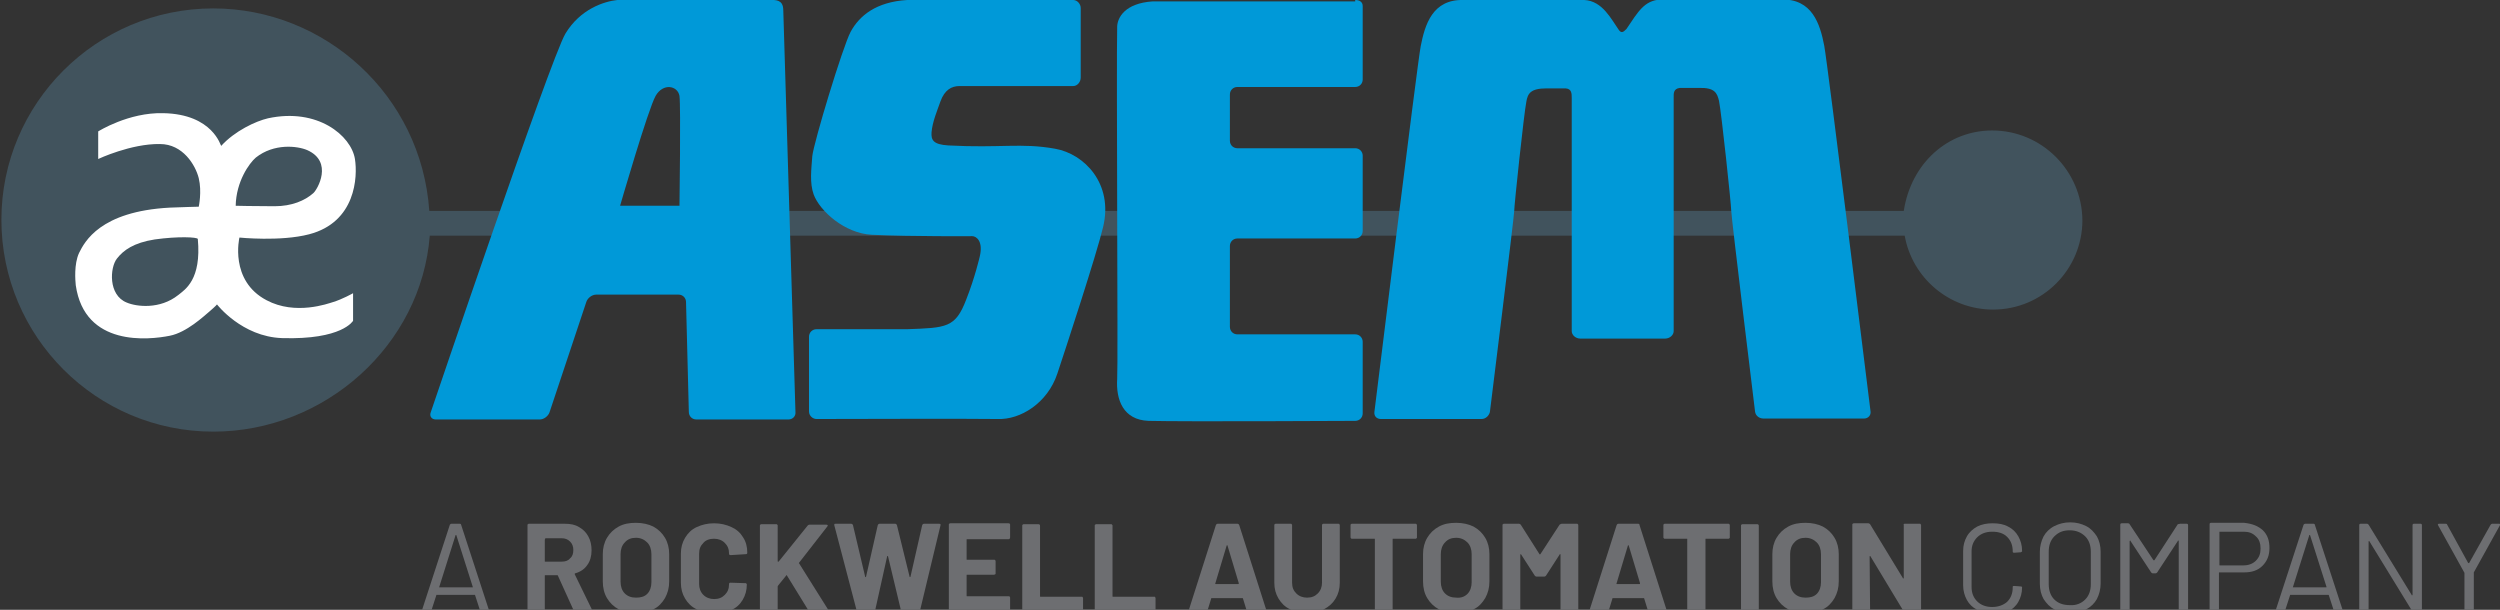 <?xml version="1.0" encoding="utf-8"?>
<!-- Generator: Adobe Illustrator 24.3.0, SVG Export Plug-In . SVG Version: 6.00 Build 0)  -->
<svg version="1.1" id="Livello_1" xmlns="http://www.w3.org/2000/svg" xmlns:xlink="http://www.w3.org/1999/xlink" x="0px" y="0px"
	 viewBox="0 0 534.6 130.4" style="enable-background:new 0 0 534.6 130.4;" xml:space="preserve">
<rect x="0" y="0" width="534.6" height="130.4" fill="#333333" stroke="none"/>
<style type="text/css">
	.st0{clip-path:url(#SVGID_2_);fill:#FFFFFF;}
	.st1{clip-path:url(#SVGID_4_);fill:#41535D;}
	.st2{clip-path:url(#SVGID_6_);fill:#41535D;}
	.st3{clip-path:url(#SVGID_8_);fill:#41535D;}
	.st4{clip-path:url(#SVGID_10_);fill:#0099D8;}
	.st5{clip-path:url(#SVGID_12_);fill:#0099D8;}
	.st6{clip-path:url(#SVGID_14_);fill:#0099D8;}
	.st7{clip-path:url(#SVGID_16_);fill:#0099D8;}
	.st8{clip-path:url(#SVGID_18_);fill:#6D6E71;}
	.st9{clip-path:url(#SVGID_20_);fill:#6D6E71;}
	.st10{clip-path:url(#SVGID_22_);fill:#6D6E71;}
	.st11{clip-path:url(#SVGID_24_);fill:#6D6E71;}
	.st12{clip-path:url(#SVGID_26_);fill:#6D6E71;}
	.st13{clip-path:url(#SVGID_28_);fill:#6D6E71;}
	.st14{clip-path:url(#SVGID_30_);fill:#6D6E71;}
	.st15{clip-path:url(#SVGID_32_);fill:#6D6E71;}
	.st16{clip-path:url(#SVGID_34_);fill:#6D6E71;}
	.st17{clip-path:url(#SVGID_36_);fill:#6D6E71;}
	.st18{clip-path:url(#SVGID_38_);fill:#6D6E71;}
	.st19{clip-path:url(#SVGID_40_);fill:#6D6E71;}
	.st20{clip-path:url(#SVGID_42_);fill:#6D6E71;}
	.st21{clip-path:url(#SVGID_44_);fill:#6D6E71;}
	.st22{clip-path:url(#SVGID_46_);fill:#6D6E71;}
	.st23{clip-path:url(#SVGID_48_);fill:#6D6E71;}
	.st24{clip-path:url(#SVGID_50_);fill:#6D6E71;}
	.st25{clip-path:url(#SVGID_52_);fill:#6D6E71;}
	.st26{clip-path:url(#SVGID_54_);fill:#6D6E71;}
	.st27{clip-path:url(#SVGID_56_);fill:#6D6E71;}
	.st28{clip-path:url(#SVGID_58_);fill:#6D6E71;}
	.st29{clip-path:url(#SVGID_60_);fill:#6D6E71;}
	.st30{clip-path:url(#SVGID_62_);fill:#6D6E71;}
	.st31{clip-path:url(#SVGID_64_);fill:#6D6E71;}
	.st32{clip-path:url(#SVGID_66_);fill:#6D6E71;}
	.st33{clip-path:url(#SVGID_68_);fill:#6D6E71;}
</style>
<g>
	<g>
		<defs>
			<rect id="SVGID_1_" x="-198.9" y="-234" width="841.9" height="595.3"/>
		</defs>
		<clipPath id="SVGID_2_">
			<use xlink:href="#SVGID_1_"  style="overflow:visible;"/>
		</clipPath>
		<path class="st0" d="M84.3,48.1C84.3,26.9,67.1,9.8,46,9.8C24.8,9.8,7.7,27,7.7,48.1c0,21.2,17.2,38.3,38.3,38.3
			C67.1,86.4,84.3,69.3,84.3,48.1"/>
	</g>
	<g>
		<defs>
			<rect id="SVGID_3_" x="-198.9" y="-234" width="841.9" height="595.3"/>
		</defs>
		<clipPath id="SVGID_4_">
			<use xlink:href="#SVGID_3_"  style="overflow:visible;"/>
		</clipPath>
		<path class="st1" d="M57,64.2c6.2,3.3,13.2,0.7,14.2,0.4c2-0.6,4.3-1.9,4.3-1.9v5.9c0,0-2.3,4.1-15.2,3.7
			c-8.6-0.3-13.9-7.2-13.9-7.2s-0.2,0.3-1.6,1.5c-1.2,1-4.9,4.5-8.5,5.2c-4.5,0.9-18.2,2.4-20.1-10.8c-0.1-1-0.4-4.5,0.7-6.9
			c1.2-2.4,4.5-8.9,19.4-9.7c2.2-0.1,6.2-0.2,6.2-0.2s0.7-3.2,0-6.1c-0.7-2.8-3.4-7.3-8.3-7.3C28,30.7,21,34,21,34v-5.9
			c0,0,6.5-4.1,13.9-3.9c10.7,0.2,12.3,7.1,12.4,7c2.9-3.2,7.4-5.3,10-5.9C67.9,23,75.1,29,75.9,34c0.6,3.8,0.2,13.5-9.8,16.1
			c-6.1,1.6-14.9,0.7-14.9,0.7S49,60,57,64.2 M426,27.9c-9.4,0-17.3,6.9-18.9,17.2H91.8C90.1,20.3,69.4,1.8,45.6,1.8
			C20.6,1.8,0.3,22.1,0.3,47c0,25,20.3,45.3,45.3,45.3c23.9,0,44.5-18.5,46.3-41.9h315.4c1.6,9,9.5,15.8,18.9,15.8
			c10.6,0,19.1-8.6,19.1-19.1C445.2,36.5,436.6,27.9,426,27.9"/>
	</g>
	<g>
		<defs>
			<rect id="SVGID_5_" x="-198.9" y="-234" width="841.9" height="595.3"/>
		</defs>
		<clipPath id="SVGID_6_">
			<use xlink:href="#SVGID_5_"  style="overflow:visible;"/>
		</clipPath>
		<path class="st2" d="M67,41.3c0.9-0.8,4.3-6.7-1.3-9.2c-2.1-0.9-7.1-1.5-11,1.6c-1.4,1.2-4.2,5.1-4.3,10.3c0,0,4,0.1,8.3,0.1
			C62.4,44.1,65.2,42.9,67,41.3"/>
	</g>
	<g>
		<defs>
			<rect id="SVGID_7_" x="-198.9" y="-234" width="841.9" height="595.3"/>
		</defs>
		<clipPath id="SVGID_8_">
			<use xlink:href="#SVGID_7_"  style="overflow:visible;"/>
		</clipPath>
		<path class="st3" d="M33.1,51.2c-4.5,0.7-6.7,2.3-8.1,4.1c-1.5,1.9-1.9,7.8,2.1,9.4c2.1,0.9,7.1,1.5,11-1.6c1.5-1.2,5-3.3,4.2-12
			C42.2,50.7,38.1,50.5,33.1,51.2"/>
	</g>
	<g>
		<defs>
			<rect id="SVGID_9_" x="-198.9" y="-234" width="841.9" height="595.3"/>
		</defs>
		<clipPath id="SVGID_10_">
			<use xlink:href="#SVGID_9_"  style="overflow:visible;"/>
		</clipPath>
		<path class="st4" d="M346.1,6.3c-1.5-2.1-3.4-6.1-7.3-6.3H313c-6.7-0.2-8.3,5.3-9.2,9.9c-0.7,3.5-9.9,78.2-9.9,78.2
			c-0.1,0.9,0.5,1.5,1.4,1.5h21.5c0.9,0,1.6-0.7,1.8-1.5c0,0,5.2-41.8,5.2-43s2.1-21,2.6-23.4c0.3-1.7,0.9-2.8,4.3-2.8h4.1
			c1.3,0.1,1.3,1.1,1.3,2.1v49.8c0,0.9,0.9,1.6,1.8,1.6h18.2c0.9,0,1.8-0.7,1.8-1.6V20.9c0-0.9-0.1-1.9,1.3-2.1h4.1
			c3.4-0.1,3.9,1.1,4.3,2.8c0.5,2.4,2.6,22.1,2.6,23.4c0,1.3,5.1,43,5.1,43c0.1,0.9,0.9,1.5,1.8,1.5h21.5c0.9,0,1.5-0.7,1.4-1.5
			c0,0-9.2-74.6-9.9-78.2c-0.9-4.7-2.6-10.1-9.2-9.9h-25.8c-3.5,0.2-4.8,2.6-7.3,6.3C347.1,6.9,346.7,7.2,346.1,6.3"/>
	</g>
	<g>
		<defs>
			<rect id="SVGID_11_" x="-198.9" y="-234" width="841.9" height="595.3"/>
		</defs>
		<clipPath id="SVGID_12_">
			<use xlink:href="#SVGID_11_"  style="overflow:visible;"/>
		</clipPath>
		<path class="st5" d="M289.8,0c0.9,0,1.6,0.4,1.6,1.3V17c0,0.9-0.7,1.6-1.6,1.6h-25.2c-0.9,0-1.6,0.7-1.6,1.6v9.9
			c0,0.9,0.7,1.6,1.6,1.6h25.2c0.9,0,1.6,0.7,1.6,1.6v16.1c0,0.9-0.7,1.6-1.6,1.6h-25.2c-0.9,0-1.6,0.7-1.6,1.6v17.3
			c0,0.9,0.7,1.6,1.6,1.6h25.2c0.9,0,1.6,0.7,1.6,1.6v15.3c0,0.9-0.7,1.6-1.6,1.6c0,0-36.7,0.2-44.2,0c-5.4-0.2-7-4.5-6.7-9
			c0.2-2.2-0.2-67.3,0-75.4c0.1-1.8,1.6-4.9,7.6-5.3h43.3"/>
	</g>
	<g>
		<defs>
			<rect id="SVGID_13_" x="-198.9" y="-234" width="841.9" height="595.3"/>
		</defs>
		<clipPath id="SVGID_14_">
			<use xlink:href="#SVGID_13_"  style="overflow:visible;"/>
		</clipPath>
		<path class="st6" d="M229.5,0c0.9,0,1.6,0.9,1.6,1.7v14.9c0,0.9-0.7,1.8-1.6,1.8h-24.3c-1.7,0-3.2,0.8-4.1,3.3
			c-0.7,2-1.7,4.3-1.9,6.6c-0.1,1.6,0.3,2.6,3.6,2.8c11.2,0.6,15.5-0.6,22.8,0.7c6.3,1.1,12.5,7.5,10.3,16.7
			c-1.4,5.9-8.1,26.3-9.8,31.4c-2.1,6.3-7.9,9.9-12.8,9.7c-3.6-0.1-38.7,0-38.7,0c-0.8,0-1.6-0.7-1.6-1.6V72c0-0.9,0.7-1.6,1.6-1.6
			h19.3c8.5-0.3,10.4-0.3,12.7-6.3c1.9-4.8,2.9-9.2,2.9-9.2c0.8-3.3-0.7-4.4-1.6-4.4c0,0-12.7,0.1-21.5-0.3
			c-5.8-0.3-11.1-5.1-12.4-8.6c-0.9-2.5-0.5-5.4-0.3-8.2c0.3-2.9,6.5-23.4,8.2-26.6c1.9-3.5,5.5-6.4,12.1-6.8
			C199.3-0.2,229.5,0,229.5,0"/>
	</g>
	<g>
		<defs>
			<rect id="SVGID_15_" x="-198.9" y="-234" width="841.9" height="595.3"/>
		</defs>
		<clipPath id="SVGID_16_">
			<use xlink:href="#SVGID_15_"  style="overflow:visible;"/>
		</clipPath>
		<path class="st7" d="M145.3,44h-12.7c0,0,6-20.7,7.6-23.5s4.7-2.2,5.1,0C145.6,22.7,145.3,44,145.3,44 M167.5,2.3
			c0-1.2-0.3-2.2-2-2.3H132c-2.8,0.3-7.9,1.9-11.1,7.2c-3.2,5.4-28.8,81-28.8,81c-0.3,0.8,0.2,1.5,1.1,1.5h22.2
			c0.9,0,1.8-0.7,2.1-1.5l7.9-23.7c0.3-0.8,1.2-1.5,2.1-1.5h17.6c0.9,0,1.6,0.7,1.6,1.6l0.6,23.5c0,0.9,0.7,1.6,1.6,1.6h19.7
			c0.9,0,1.6-0.7,1.5-1.6L167.5,2.3z"/>
	</g>
	<g>
		<defs>
			<rect id="SVGID_17_" x="-198.9" y="-234" width="841.9" height="595.3"/>
		</defs>
		<clipPath id="SVGID_18_">
			<use xlink:href="#SVGID_17_"  style="overflow:visible;"/>
		</clipPath>
		<path class="st8" d="M102.7,130.7l-1.1-3.4c0-0.1-0.1-0.1-0.1-0.1h-8.1c-0.1,0-0.1,0-0.1,0.1l-1.1,3.4c-0.1,0.1-0.2,0.2-0.3,0.2
			h-1.5c-0.2,0-0.3-0.1-0.2-0.3l6-18.4c0.1-0.1,0.2-0.2,0.3-0.2h1.8c0.2,0,0.3,0.1,0.3,0.2l6,18.4v0.1c0,0.1-0.1,0.2-0.2,0.2h-1.5
			C102.9,130.9,102.8,130.8,102.7,130.7 M93.9,125.6C93.9,125.6,94,125.6,93.9,125.6h7.1h0.1v-0.1l-3.5-11c0,0,0-0.1-0.1-0.1
			c0,0-0.1,0-0.1,0.1L93.9,125.6C93.9,125.5,93.9,125.6,93.9,125.6"/>
	</g>
	<g>
		<defs>
			<rect id="SVGID_19_" x="-198.9" y="-234" width="841.9" height="595.3"/>
		</defs>
		<clipPath id="SVGID_20_">
			<use xlink:href="#SVGID_19_"  style="overflow:visible;"/>
		</clipPath>
		<path class="st9" d="M122.7,130.6l-3.4-7.5c0-0.1-0.1-0.1-0.2-0.1h-2.5c-0.1,0-0.1,0-0.1,0.1v7.4c0,0.1,0,0.2-0.1,0.2
			c-0.1,0.1-0.1,0.1-0.2,0.1h-3.1c-0.1,0-0.2,0-0.2-0.1c-0.1-0.1-0.1-0.1-0.1-0.2v-18.2c0-0.1,0-0.2,0.1-0.2
			c0.1-0.1,0.1-0.1,0.2-0.1h7.7c1.2,0,2.2,0.2,3,0.7c0.9,0.5,1.5,1.1,2,2s0.7,1.9,0.7,3c0,1.2-0.3,2.3-0.9,3.1
			c-0.6,0.9-1.5,1.5-2.6,1.8c-0.1,0-0.1,0.1-0.1,0.2l3.7,7.6c0,0.1,0.1,0.1,0.1,0.2c0,0.1-0.1,0.2-0.3,0.2h-3.3
			C122.9,130.9,122.8,130.8,122.7,130.6 M116.5,115.4v4.6c0,0.1,0,0.1,0.1,0.1h3.5c0.8,0,1.4-0.2,1.8-0.7c0.5-0.4,0.7-1,0.7-1.8
			c0-0.7-0.2-1.3-0.7-1.8s-1.1-0.7-1.8-0.7h-3.5C116.6,115.3,116.5,115.3,116.5,115.4"/>
	</g>
	<g>
		<defs>
			<rect id="SVGID_21_" x="-198.9" y="-234" width="841.9" height="595.3"/>
		</defs>
		<clipPath id="SVGID_22_">
			<use xlink:href="#SVGID_21_"  style="overflow:visible;"/>
		</clipPath>
		<path class="st10" d="M132.3,130.3c-1.1-0.6-1.9-1.4-2.5-2.4s-0.9-2.2-0.9-3.6v-5.8c0-1.3,0.3-2.5,0.9-3.5c0.6-1,1.4-1.8,2.5-2.4
			s2.3-0.8,3.7-0.8s2.7,0.3,3.7,0.8c1.1,0.6,1.9,1.4,2.5,2.4s0.9,2.2,0.9,3.5v5.8c0,1.4-0.3,2.5-0.9,3.6c-0.6,1-1.4,1.9-2.5,2.4
			c-1.1,0.6-2.3,0.9-3.7,0.9S133.4,130.9,132.3,130.3 M138.4,127c0.6-0.6,0.9-1.5,0.9-2.5v-6c0-1-0.3-1.9-0.9-2.5
			c-0.6-0.6-1.4-1-2.4-1s-1.8,0.3-2.4,1c-0.6,0.6-0.9,1.5-0.9,2.5v5.9c0,1,0.3,1.9,0.9,2.5c0.6,0.6,1.4,0.9,2.4,0.9
			S137.8,127.6,138.4,127"/>
	</g>
	<g>
		<defs>
			<rect id="SVGID_23_" x="-198.9" y="-234" width="841.9" height="595.3"/>
		</defs>
		<clipPath id="SVGID_24_">
			<use xlink:href="#SVGID_23_"  style="overflow:visible;"/>
		</clipPath>
		<path class="st11" d="M149,130.3c-1.1-0.5-1.9-1.3-2.5-2.3s-0.9-2.1-0.9-3.4v-6.2c0-1.3,0.3-2.4,0.9-3.4c0.6-1,1.4-1.8,2.5-2.3
			s2.3-0.8,3.7-0.8s2.6,0.3,3.7,0.8c1.1,0.5,1.9,1.2,2.5,2.2c0.6,0.9,0.9,2,0.9,3.3c0,0.2-0.1,0.3-0.3,0.3l-3.2,0.2h-0.1
			c-0.2,0-0.3-0.1-0.3-0.3c0-1-0.3-1.7-0.9-2.3c-0.6-0.6-1.4-0.9-2.3-0.9c-1,0-1.8,0.3-2.3,0.9c-0.6,0.6-0.9,1.3-0.9,2.3v6.5
			c0,0.9,0.3,1.7,0.9,2.3c0.6,0.6,1.4,0.9,2.3,0.9c1,0,1.7-0.3,2.3-0.9c0.6-0.6,0.9-1.3,0.9-2.3c0-0.2,0.1-0.3,0.3-0.3l3.2,0.1
			c0.1,0,0.2,0,0.2,0.1c0.1,0.1,0.1,0.1,0.1,0.2c0,1.2-0.3,2.3-0.9,3.3c-0.6,1-1.4,1.7-2.5,2.2s-2.3,0.8-3.7,0.8
			C151.3,131.1,150.1,130.8,149,130.3"/>
	</g>
	<g>
		<defs>
			<rect id="SVGID_25_" x="-198.9" y="-234" width="841.9" height="595.3"/>
		</defs>
		<clipPath id="SVGID_26_">
			<use xlink:href="#SVGID_25_"  style="overflow:visible;"/>
		</clipPath>
		<path class="st12" d="M162.6,130.8c-0.1-0.1-0.1-0.1-0.1-0.2v-18.2c0-0.1,0-0.2,0.1-0.2c0.1-0.1,0.1-0.1,0.2-0.1h3.2
			c0.1,0,0.2,0,0.2,0.1c0.1,0.1,0.1,0.1,0.1,0.2v7.6c0,0.1,0,0.1,0.1,0.1h0.1l6.2-7.7c0.1-0.1,0.2-0.2,0.4-0.2h3.6
			c0.1,0,0.2,0,0.3,0.1c0,0.1,0,0.2-0.1,0.3l-6,7.7c-0.1,0.1-0.1,0.1,0,0.2l6.4,10.2c0,0.1,0.1,0.2,0.1,0.2c0,0.1-0.1,0.2-0.3,0.2
			h-3.6c-0.2,0-0.3-0.1-0.4-0.2l-4.8-7.8c0,0,0-0.1-0.1-0.1c0,0-0.1,0-0.1,0.1l-1.7,2.1c0,0.1-0.1,0.1-0.1,0.2v5.4
			c0,0.1,0,0.2-0.1,0.2c-0.1,0.1-0.1,0.1-0.2,0.1h-3.2C162.7,130.9,162.6,130.9,162.6,130.8"/>
	</g>
	<g>
		<defs>
			<rect id="SVGID_27_" x="-198.9" y="-234" width="841.9" height="595.3"/>
		</defs>
		<clipPath id="SVGID_28_">
			<use xlink:href="#SVGID_27_"  style="overflow:visible;"/>
		</clipPath>
		<path class="st13" d="M183.2,130.6l-4.8-18.3v-0.1c0-0.2,0.1-0.2,0.3-0.2h3.3c0.2,0,0.3,0.1,0.4,0.3l2.6,11c0,0.1,0,0.1,0.1,0.1
			c0,0,0.1,0,0.1-0.1l2.5-11c0.1-0.2,0.2-0.3,0.4-0.3h3.3c0.2,0,0.3,0.1,0.4,0.3l2.7,11c0,0.1,0,0.1,0.1,0.1c0,0,0.1,0,0.1-0.1
			l2.5-11c0.1-0.2,0.2-0.3,0.4-0.3h3.2c0.3,0,0.4,0.1,0.3,0.4l-4.4,18.3c-0.1,0.2-0.2,0.3-0.4,0.3h-3.2c-0.2,0-0.3-0.1-0.4-0.3
			l-2.8-11.7c0-0.1,0-0.1-0.1-0.1c0,0-0.1,0-0.1,0.1l-2.6,11.7c0,0.2-0.2,0.3-0.4,0.3h-3C183.4,130.9,183.2,130.8,183.2,130.6"/>
	</g>
	<g>
		<defs>
			<rect id="SVGID_29_" x="-198.9" y="-234" width="841.9" height="595.3"/>
		</defs>
		<clipPath id="SVGID_30_">
			<use xlink:href="#SVGID_29_"  style="overflow:visible;"/>
		</clipPath>
		<path class="st14" d="M215.9,115.2c-0.1,0.1-0.1,0.1-0.2,0.1h-8.9c-0.1,0-0.1,0-0.1,0.1v4.2c0,0.1,0,0.1,0.1,0.1h5.8
			c0.1,0,0.2,0,0.2,0.1c0.1,0.1,0.1,0.1,0.1,0.2v2.6c0,0.1,0,0.2-0.1,0.2s-0.1,0.1-0.2,0.1h-5.8c-0.1,0-0.1,0-0.1,0.1v4.4
			c0,0.1,0,0.1,0.1,0.1h8.9c0.1,0,0.2,0,0.2,0.1c0.1,0.1,0.1,0.1,0.1,0.2v2.6c0,0.1,0,0.2-0.1,0.2c-0.1,0.1-0.1,0.1-0.2,0.1h-12.5
			c-0.1,0-0.2,0-0.2-0.1c-0.1-0.1-0.1-0.1-0.1-0.2v-18.2c0-0.1,0-0.2,0.1-0.2c0.1-0.1,0.1-0.1,0.2-0.1h12.5c0.1,0,0.2,0,0.2,0.1
			c0.1,0.1,0.1,0.1,0.1,0.2v2.6C216,115,216,115.1,215.9,115.2"/>
	</g>
	<g>
		<defs>
			<rect id="SVGID_31_" x="-198.9" y="-234" width="841.9" height="595.3"/>
		</defs>
		<clipPath id="SVGID_32_">
			<use xlink:href="#SVGID_31_"  style="overflow:visible;"/>
		</clipPath>
		<path class="st15" d="M218.7,130.8c-0.1-0.1-0.1-0.1-0.1-0.2v-18.2c0-0.1,0-0.2,0.1-0.2c0.1-0.1,0.1-0.1,0.2-0.1h3.2
			c0.1,0,0.2,0,0.2,0.1c0.1,0.1,0.1,0.1,0.1,0.2v15.1c0,0.1,0,0.1,0.1,0.1h8.8c0.1,0,0.2,0,0.2,0.1c0.1,0.1,0.1,0.1,0.1,0.2v2.6
			c0,0.1,0,0.2-0.1,0.2c-0.1,0.1-0.1,0.1-0.2,0.1h-12.4C218.9,130.9,218.8,130.9,218.7,130.8"/>
	</g>
	<g>
		<defs>
			<rect id="SVGID_33_" x="-198.9" y="-234" width="841.9" height="595.3"/>
		</defs>
		<clipPath id="SVGID_34_">
			<use xlink:href="#SVGID_33_"  style="overflow:visible;"/>
		</clipPath>
		<path class="st16" d="M234.2,130.8c-0.1-0.1-0.1-0.1-0.1-0.2v-18.2c0-0.1,0-0.2,0.1-0.2c0.1-0.1,0.1-0.1,0.2-0.1h3.2
			c0.1,0,0.2,0,0.2,0.1c0.1,0.1,0.1,0.1,0.1,0.2v15.1c0,0.1,0,0.1,0.1,0.1h8.8c0.1,0,0.2,0,0.2,0.1c0.1,0.1,0.1,0.1,0.1,0.2v2.6
			c0,0.1,0,0.2-0.1,0.2c-0.1,0.1-0.1,0.1-0.2,0.1h-12.4C234.3,130.9,234.2,130.9,234.2,130.8"/>
	</g>
	<g>
		<defs>
			<rect id="SVGID_35_" x="-198.9" y="-234" width="841.9" height="595.3"/>
		</defs>
		<clipPath id="SVGID_36_">
			<use xlink:href="#SVGID_35_"  style="overflow:visible;"/>
		</clipPath>
		<path class="st17" d="M266.6,130.6l-0.8-2.6c0-0.1-0.1-0.1-0.1-0.1h-6.6c-0.1,0-0.1,0-0.1,0.1l-0.8,2.6c-0.1,0.2-0.2,0.3-0.4,0.3
			h-3.4c-0.1,0-0.2,0-0.2-0.1c-0.1-0.1-0.1-0.2,0-0.3l5.8-18.2c0.1-0.2,0.2-0.3,0.4-0.3h4.2c0.2,0,0.3,0.1,0.4,0.3l5.8,18.2v0.1
			c0,0.2-0.1,0.2-0.3,0.2h-3.4C266.8,130.9,266.6,130.8,266.6,130.6 M260,124.9h4.8c0.1,0,0.1-0.1,0.1-0.2l-2.4-8
			c0-0.1,0-0.1-0.1-0.1c0,0-0.1,0-0.1,0.1l-2.4,8C259.8,124.9,259.9,124.9,260,124.9"/>
	</g>
	<g>
		<defs>
			<rect id="SVGID_37_" x="-198.9" y="-234" width="841.9" height="595.3"/>
		</defs>
		<clipPath id="SVGID_38_">
			<use xlink:href="#SVGID_37_"  style="overflow:visible;"/>
		</clipPath>
		<path class="st18" d="M275.9,130.3c-1.1-0.5-1.9-1.3-2.5-2.3s-0.9-2.1-0.9-3.4v-12.3c0-0.1,0-0.2,0.1-0.2c0.1-0.1,0.1-0.1,0.2-0.1
			h3.2c0.1,0,0.2,0,0.2,0.1c0.1,0.1,0.1,0.1,0.1,0.2v12.3c0,1,0.3,1.7,0.9,2.3s1.4,0.9,2.3,0.9c1,0,1.7-0.3,2.3-0.9
			c0.6-0.6,0.9-1.4,0.9-2.3v-12.3c0-0.1,0-0.2,0.1-0.2c0.1-0.1,0.1-0.1,0.2-0.1h3.2c0.1,0,0.2,0,0.2,0.1c0.1,0.1,0.1,0.1,0.1,0.2
			v12.3c0,1.3-0.3,2.4-0.9,3.4s-1.4,1.7-2.5,2.3c-1.1,0.5-2.3,0.8-3.7,0.8C278.1,131.1,276.9,130.8,275.9,130.3"/>
	</g>
	<g>
		<defs>
			<rect id="SVGID_39_" x="-198.9" y="-234" width="841.9" height="595.3"/>
		</defs>
		<clipPath id="SVGID_40_">
			<use xlink:href="#SVGID_39_"  style="overflow:visible;"/>
		</clipPath>
		<path class="st19" d="M302.9,112.1c0.1,0.1,0.1,0.1,0.1,0.2v2.6c0,0.1,0,0.2-0.1,0.2c-0.1,0.1-0.1,0.1-0.2,0.1h-4.8
			c-0.1,0-0.1,0-0.1,0.1v15.1c0,0.1,0,0.2-0.1,0.2c-0.1,0.1-0.1,0.1-0.2,0.1h-3.2c-0.1,0-0.2,0-0.2-0.1c-0.1-0.1-0.1-0.1-0.1-0.2
			v-15.1c0-0.1,0-0.1-0.1-0.1h-4.8c-0.1,0-0.2,0-0.2-0.1c-0.1-0.1-0.1-0.1-0.1-0.2v-2.6c0-0.1,0-0.2,0.1-0.2
			c0.1-0.1,0.1-0.1,0.2-0.1h13.6C302.8,112,302.8,112,302.9,112.1"/>
	</g>
	<g>
		<defs>
			<rect id="SVGID_41_" x="-198.9" y="-234" width="841.9" height="595.3"/>
		</defs>
		<clipPath id="SVGID_42_">
			<use xlink:href="#SVGID_41_"  style="overflow:visible;"/>
		</clipPath>
		<path class="st20" d="M307.7,130.3c-1.1-0.6-1.9-1.4-2.5-2.4s-0.9-2.2-0.9-3.6v-5.8c0-1.3,0.3-2.5,0.9-3.5s1.4-1.8,2.5-2.4
			s2.3-0.8,3.7-0.8c1.4,0,2.7,0.3,3.7,0.8c1.1,0.6,1.9,1.4,2.5,2.4s0.9,2.2,0.9,3.5v5.8c0,1.4-0.3,2.5-0.9,3.6
			c-0.6,1-1.4,1.9-2.5,2.4c-1.1,0.6-2.3,0.9-3.7,0.9S308.8,130.9,307.7,130.3 M313.8,127c0.6-0.6,0.9-1.5,0.9-2.5v-6
			c0-1-0.3-1.9-0.9-2.5s-1.4-1-2.4-1s-1.8,0.3-2.4,1c-0.6,0.6-0.9,1.5-0.9,2.5v5.9c0,1,0.3,1.9,0.9,2.5s1.4,0.9,2.4,0.9
			C312.4,127.9,313.2,127.6,313.8,127"/>
	</g>
	<g>
		<defs>
			<rect id="SVGID_43_" x="-198.9" y="-234" width="841.9" height="595.3"/>
		</defs>
		<clipPath id="SVGID_44_">
			<use xlink:href="#SVGID_43_"  style="overflow:visible;"/>
		</clipPath>
		<path class="st21" d="M334,112h3.2c0.1,0,0.2,0,0.2,0.1c0.1,0.1,0.1,0.1,0.1,0.2v18.2c0,0.1,0,0.2-0.1,0.2
			c-0.1,0.1-0.1,0.1-0.2,0.1H334c-0.1,0-0.2,0-0.2-0.1c-0.1-0.1-0.1-0.1-0.1-0.2v-11.9c0-0.1,0-0.1-0.1-0.1c0,0-0.1,0-0.1,0.1
			l-2.9,4.5c-0.1,0.1-0.2,0.2-0.4,0.2h-1.6c-0.2,0-0.3-0.1-0.4-0.2l-2.9-4.5c0-0.1-0.1-0.1-0.1-0.1l-0.1,0.1v11.9
			c0,0.1,0,0.2-0.1,0.2c-0.1,0.1-0.1,0.1-0.2,0.1h-3.2c-0.1,0-0.2,0-0.2-0.1c-0.1-0.1-0.1-0.1-0.1-0.2v-18.2c0-0.1,0-0.2,0.1-0.2
			c0.1-0.1,0.1-0.1,0.2-0.1h3.2c0.2,0,0.3,0.1,0.4,0.2l4,6.3c0.1,0.1,0.1,0.1,0.2,0l4.1-6.3C333.7,112.1,333.8,112,334,112"/>
	</g>
	<g>
		<defs>
			<rect id="SVGID_45_" x="-198.9" y="-234" width="841.9" height="595.3"/>
		</defs>
		<clipPath id="SVGID_46_">
			<use xlink:href="#SVGID_45_"  style="overflow:visible;"/>
		</clipPath>
		<path class="st22" d="M352.4,130.6l-0.8-2.6c0-0.1-0.1-0.1-0.1-0.1h-6.6c-0.1,0-0.1,0-0.1,0.1l-0.8,2.6c-0.1,0.2-0.2,0.3-0.4,0.3
			h-3.5c-0.1,0-0.2,0-0.2-0.1c-0.1-0.1-0.1-0.2,0-0.3l5.8-18.2c0.1-0.2,0.2-0.3,0.4-0.3h4.2c0.2,0,0.3,0.1,0.3,0.3l5.8,18.2v0.1
			c0,0.2-0.1,0.2-0.3,0.2h-3.4C352.6,130.9,352.5,130.8,352.4,130.6 M345.8,124.9h4.8c0.1,0,0.1-0.1,0.1-0.2l-2.4-8
			c0-0.1,0-0.1-0.1-0.1c0,0-0.1,0-0.1,0.1l-2.4,8C345.6,124.9,345.7,124.9,345.8,124.9"/>
	</g>
	<g>
		<defs>
			<rect id="SVGID_47_" x="-198.9" y="-234" width="841.9" height="595.3"/>
		</defs>
		<clipPath id="SVGID_48_">
			<use xlink:href="#SVGID_47_"  style="overflow:visible;"/>
		</clipPath>
		<path class="st23" d="M369.8,112.1c0.1,0.1,0.1,0.1,0.1,0.2v2.6c0,0.1,0,0.2-0.1,0.2c-0.1,0.1-0.1,0.1-0.2,0.1h-4.8
			c-0.1,0-0.1,0-0.1,0.1v15.1c0,0.1,0,0.2-0.1,0.2c-0.1,0.1-0.1,0.1-0.2,0.1h-3.3c-0.1,0-0.2,0-0.2-0.1c-0.1-0.1-0.1-0.1-0.1-0.2
			v-15.1c0-0.1,0-0.1-0.1-0.1H356c-0.1,0-0.2,0-0.2-0.1c-0.1-0.1-0.1-0.1-0.1-0.2v-2.6c0-0.1,0-0.2,0.1-0.2c0.1-0.1,0.1-0.1,0.2-0.1
			h13.6C369.7,112,369.7,112,369.8,112.1"/>
	</g>
	<g>
		<defs>
			<rect id="SVGID_49_" x="-198.9" y="-234" width="841.9" height="595.3"/>
		</defs>
		<clipPath id="SVGID_50_">
			<use xlink:href="#SVGID_49_"  style="overflow:visible;"/>
		</clipPath>
		<path class="st24" d="M372.4,130.8c-0.1-0.1-0.1-0.1-0.1-0.2v-18.2c0-0.1,0-0.2,0.1-0.2c0.1-0.1,0.1-0.1,0.2-0.1h3.2
			c0.1,0,0.2,0,0.2,0.1c0.1,0.1,0.1,0.1,0.1,0.2v18.2c0,0.1,0,0.2-0.1,0.2c-0.1,0.1-0.1,0.1-0.2,0.1h-3.2
			C372.6,130.9,372.5,130.9,372.4,130.8"/>
	</g>
	<g>
		<defs>
			<rect id="SVGID_51_" x="-198.9" y="-234" width="841.9" height="595.3"/>
		</defs>
		<clipPath id="SVGID_52_">
			<use xlink:href="#SVGID_51_"  style="overflow:visible;"/>
		</clipPath>
		<path class="st25" d="M382.4,130.3c-1.1-0.6-1.9-1.4-2.5-2.4s-0.9-2.2-0.9-3.6v-5.8c0-1.3,0.3-2.5,0.9-3.5s1.4-1.8,2.5-2.4
			s2.3-0.8,3.7-0.8c1.4,0,2.7,0.3,3.7,0.8c1.1,0.6,1.9,1.4,2.5,2.4s0.9,2.2,0.9,3.5v5.8c0,1.4-0.3,2.5-0.9,3.6
			c-0.6,1-1.4,1.9-2.5,2.4c-1.1,0.6-2.3,0.9-3.7,0.9C384.7,131.2,383.5,130.9,382.4,130.3 M388.5,127c0.6-0.6,0.9-1.5,0.9-2.5v-6
			c0-1-0.3-1.9-0.9-2.5s-1.4-1-2.4-1s-1.8,0.3-2.4,1c-0.6,0.6-0.9,1.5-0.9,2.5v5.9c0,1,0.3,1.9,0.9,2.5s1.4,0.9,2.4,0.9
			S387.9,127.6,388.5,127"/>
	</g>
	<g>
		<defs>
			<rect id="SVGID_53_" x="-198.9" y="-234" width="841.9" height="595.3"/>
		</defs>
		<clipPath id="SVGID_54_">
			<use xlink:href="#SVGID_53_"  style="overflow:visible;"/>
		</clipPath>
		<path class="st26" d="M407.1,112.1c0.1-0.1,0.1-0.1,0.2-0.1h3.2c0.1,0,0.2,0,0.2,0.1c0.1,0.1,0.1,0.1,0.1,0.2v18.2
			c0,0.1,0,0.2-0.1,0.2c-0.1,0.1-0.1,0.1-0.2,0.1h-3.1c-0.2,0-0.3-0.1-0.4-0.2l-7-11.6c0-0.1-0.1-0.1-0.1-0.1s-0.1,0-0.1,0.1
			l0.1,11.4c0,0.1,0,0.2-0.1,0.2c-0.1,0.1-0.1,0.1-0.2,0.1h-3.2c-0.1,0-0.2,0-0.2-0.1c-0.1-0.1-0.1-0.1-0.1-0.2v-18.2
			c0-0.1,0-0.2,0.1-0.2c0.1-0.1,0.1-0.1,0.2-0.1h3.1c0.2,0,0.3,0.1,0.4,0.2l7,11.5c0,0.1,0.1,0.1,0.1,0.1s0.1,0,0.1-0.1v-11.3
			C407,112.2,407.1,112.2,407.1,112.1"/>
	</g>
	<g>
		<defs>
			<rect id="SVGID_55_" x="-198.9" y="-234" width="841.9" height="595.3"/>
		</defs>
		<clipPath id="SVGID_56_">
			<use xlink:href="#SVGID_55_"  style="overflow:visible;"/>
		</clipPath>
		<path class="st27" d="M422.8,130.4c-1-0.5-1.7-1.2-2.2-2.1s-0.8-2-0.8-3.1v-7.4c0-1.2,0.3-2.2,0.8-3.1s1.3-1.6,2.2-2.1
			c1-0.5,2.1-0.7,3.3-0.7c1.3,0,2.4,0.2,3.3,0.7c1,0.5,1.7,1.2,2.2,2.1s0.8,1.9,0.8,3.1c0,0.1,0,0.2-0.1,0.2s-0.1,0.1-0.2,0.1
			l-1.4,0.1c-0.2,0-0.3-0.1-0.3-0.2v-0.1c0-1.3-0.4-2.3-1.2-3.1c-0.8-0.8-1.9-1.1-3.2-1.1c-1.3,0-2.4,0.4-3.2,1.2
			c-0.8,0.8-1.2,1.8-1.2,3v7.6c0,1.3,0.4,2.3,1.2,3.1c0.8,0.8,1.9,1.2,3.2,1.2c1.3,0,2.4-0.4,3.2-1.1c0.8-0.8,1.2-1.8,1.2-3.1v-0.1
			c0-0.2,0.1-0.2,0.3-0.2l1.4,0.1c0.2,0,0.3,0.1,0.3,0.2c0,1.2-0.3,2.2-0.8,3.1c-0.5,0.9-1.3,1.6-2.2,2.1c-1,0.5-2.1,0.7-3.3,0.7
			C424.9,131.1,423.8,130.9,422.8,130.4"/>
	</g>
	<g>
		<defs>
			<rect id="SVGID_57_" x="-198.9" y="-234" width="841.9" height="595.3"/>
		</defs>
		<clipPath id="SVGID_58_">
			<use xlink:href="#SVGID_57_"  style="overflow:visible;"/>
		</clipPath>
		<path class="st28" d="M439.3,130.3c-1-0.5-1.7-1.3-2.3-2.2c-0.5-0.9-0.8-2-0.8-3.3V118c0-1.2,0.3-2.3,0.8-3.3
			c0.5-0.9,1.3-1.7,2.3-2.2s2.1-0.8,3.4-0.8s2.4,0.3,3.4,0.8s1.7,1.3,2.3,2.2c0.5,0.9,0.8,2,0.8,3.3v6.8c0,1.2-0.3,2.3-0.8,3.3
			c-0.5,0.9-1.3,1.7-2.3,2.2s-2.1,0.8-3.4,0.8C441.4,131.1,440.2,130.8,439.3,130.3 M445.9,128.2c0.8-0.8,1.2-1.9,1.2-3.3V118
			c0-1.4-0.4-2.5-1.2-3.3c-0.8-0.8-1.9-1.3-3.3-1.3s-2.4,0.4-3.3,1.3c-0.8,0.8-1.2,1.9-1.2,3.3v6.9c0,1.4,0.4,2.5,1.2,3.3
			c0.8,0.8,1.9,1.2,3.3,1.2C444,129.5,445.1,129,445.9,128.2"/>
	</g>
	<g>
		<defs>
			<rect id="SVGID_59_" x="-198.9" y="-234" width="841.9" height="595.3"/>
		</defs>
		<clipPath id="SVGID_60_">
			<use xlink:href="#SVGID_59_"  style="overflow:visible;"/>
		</clipPath>
		<path class="st29" d="M466.2,112h1.4c0.2,0,0.3,0.1,0.3,0.3v18.4c0,0.2-0.1,0.3-0.3,0.3h-1.4c-0.2,0-0.3-0.1-0.3-0.3v-15
			c0-0.1,0-0.1-0.1-0.1c0,0-0.1,0-0.1,0.1l-4.4,6.7c-0.1,0.1-0.2,0.2-0.3,0.2h-0.7c-0.1,0-0.2-0.1-0.3-0.2l-4.4-6.7
			c0-0.1,0-0.1-0.1-0.1l-0.1,0.1v14.9c0,0.2-0.1,0.3-0.3,0.3h-1.4c-0.2,0-0.3-0.1-0.3-0.3v-18.4c0-0.2,0.1-0.3,0.3-0.3h1.4
			c0.1,0,0.3,0.1,0.3,0.2l5.1,7.7c0,0,0,0,0.1,0h0.1l5-7.7C465.9,112.1,466,112,466.2,112"/>
	</g>
	<g>
		<defs>
			<rect id="SVGID_61_" x="-198.9" y="-234" width="841.9" height="595.3"/>
		</defs>
		<clipPath id="SVGID_62_">
			<use xlink:href="#SVGID_61_"  style="overflow:visible;"/>
		</clipPath>
		<path class="st30" d="M483.9,113.4c1,1,1.4,2.2,1.4,3.8c0,1.6-0.5,2.8-1.5,3.8s-2.3,1.4-3.9,1.4h-5.3c-0.1,0-0.1,0-0.1,0.1v8
			c0,0.2-0.1,0.3-0.3,0.3h-1.4c-0.2,0-0.3-0.1-0.3-0.3v-18.4c0-0.2,0.1-0.3,0.3-0.3h7.1C481.7,112,482.9,112.5,483.9,113.4
			 M482.4,119.9c0.7-0.7,1-1.5,1-2.6s-0.3-2-1-2.6c-0.7-0.7-1.5-1-2.6-1h-5.1c-0.1,0-0.1,0-0.1,0.1v7c0,0.1,0,0.1,0.1,0.1h5.1
			C480.9,120.9,481.8,120.5,482.4,119.9"/>
	</g>
	<g>
		<defs>
			<rect id="SVGID_63_" x="-198.9" y="-234" width="841.9" height="595.3"/>
		</defs>
		<clipPath id="SVGID_64_">
			<use xlink:href="#SVGID_63_"  style="overflow:visible;"/>
		</clipPath>
		<path class="st31" d="M499.1,130.7l-1.1-3.4c0-0.1-0.1-0.1-0.1-0.1h-8.1c-0.1,0-0.1,0-0.1,0.1l-1.1,3.4c-0.1,0.1-0.2,0.2-0.3,0.2
			h-1.5c-0.2,0-0.3-0.1-0.2-0.3l6-18.4c0.1-0.1,0.2-0.2,0.3-0.2h1.8c0.2,0,0.3,0.1,0.3,0.2l6,18.4v0.1c0,0.1-0.1,0.2-0.2,0.2h-1.5
			C499.3,130.9,499.2,130.8,499.1,130.7 M490.3,125.6C490.3,125.6,490.4,125.6,490.3,125.6h7.1h0.1v-0.1l-3.5-11c0,0,0-0.1-0.1-0.1
			s-0.1,0-0.1,0.1L490.3,125.6C490.3,125.5,490.3,125.6,490.3,125.6"/>
	</g>
	<g>
		<defs>
			<rect id="SVGID_65_" x="-198.9" y="-234" width="841.9" height="595.3"/>
		</defs>
		<clipPath id="SVGID_66_">
			<use xlink:href="#SVGID_65_"  style="overflow:visible;"/>
		</clipPath>
		<path class="st32" d="M516.2,112h1.4c0.2,0,0.3,0.1,0.3,0.3v18.4c0,0.2-0.1,0.3-0.3,0.3h-1.4c-0.1,0-0.2-0.1-0.3-0.2l-9.2-15
			c0-0.1,0-0.1-0.1-0.1c0,0-0.1,0-0.1,0.1v14.9c0,0.2-0.1,0.3-0.3,0.3h-1.4c-0.2,0-0.3-0.1-0.3-0.3v-18.4c0-0.2,0.1-0.3,0.3-0.3h1.4
			c0.1,0,0.2,0.1,0.3,0.2l9.2,15c0,0.1,0,0.1,0.1,0.1c0,0,0.1,0,0.1-0.1v-14.9C515.9,112.1,516,112,516.2,112"/>
	</g>
	<g>
		<defs>
			<rect id="SVGID_67_" x="-198.9" y="-234" width="841.9" height="595.3"/>
		</defs>
		<clipPath id="SVGID_68_">
			<use xlink:href="#SVGID_67_"  style="overflow:visible;"/>
		</clipPath>
		<path class="st33" d="M527,130.6v-8c0-0.1,0-0.1,0-0.1l-5.6-10.1c0-0.1-0.1-0.1-0.1-0.2s0.1-0.2,0.2-0.2h1.5
			c0.2,0,0.3,0.1,0.3,0.2l4.5,8.2c0,0,0,0,0.1,0s0.1,0,0.1,0l4.6-8.2c0.1-0.1,0.2-0.2,0.3-0.2h1.5c0.1,0,0.2,0,0.2,0.1s0,0.1,0,0.2
			l-5.6,10.1v0.1v8c0,0.2-0.1,0.3-0.3,0.3h-1.4C527.1,130.9,527,130.8,527,130.6"/>
	</g>
</g>
</svg>
